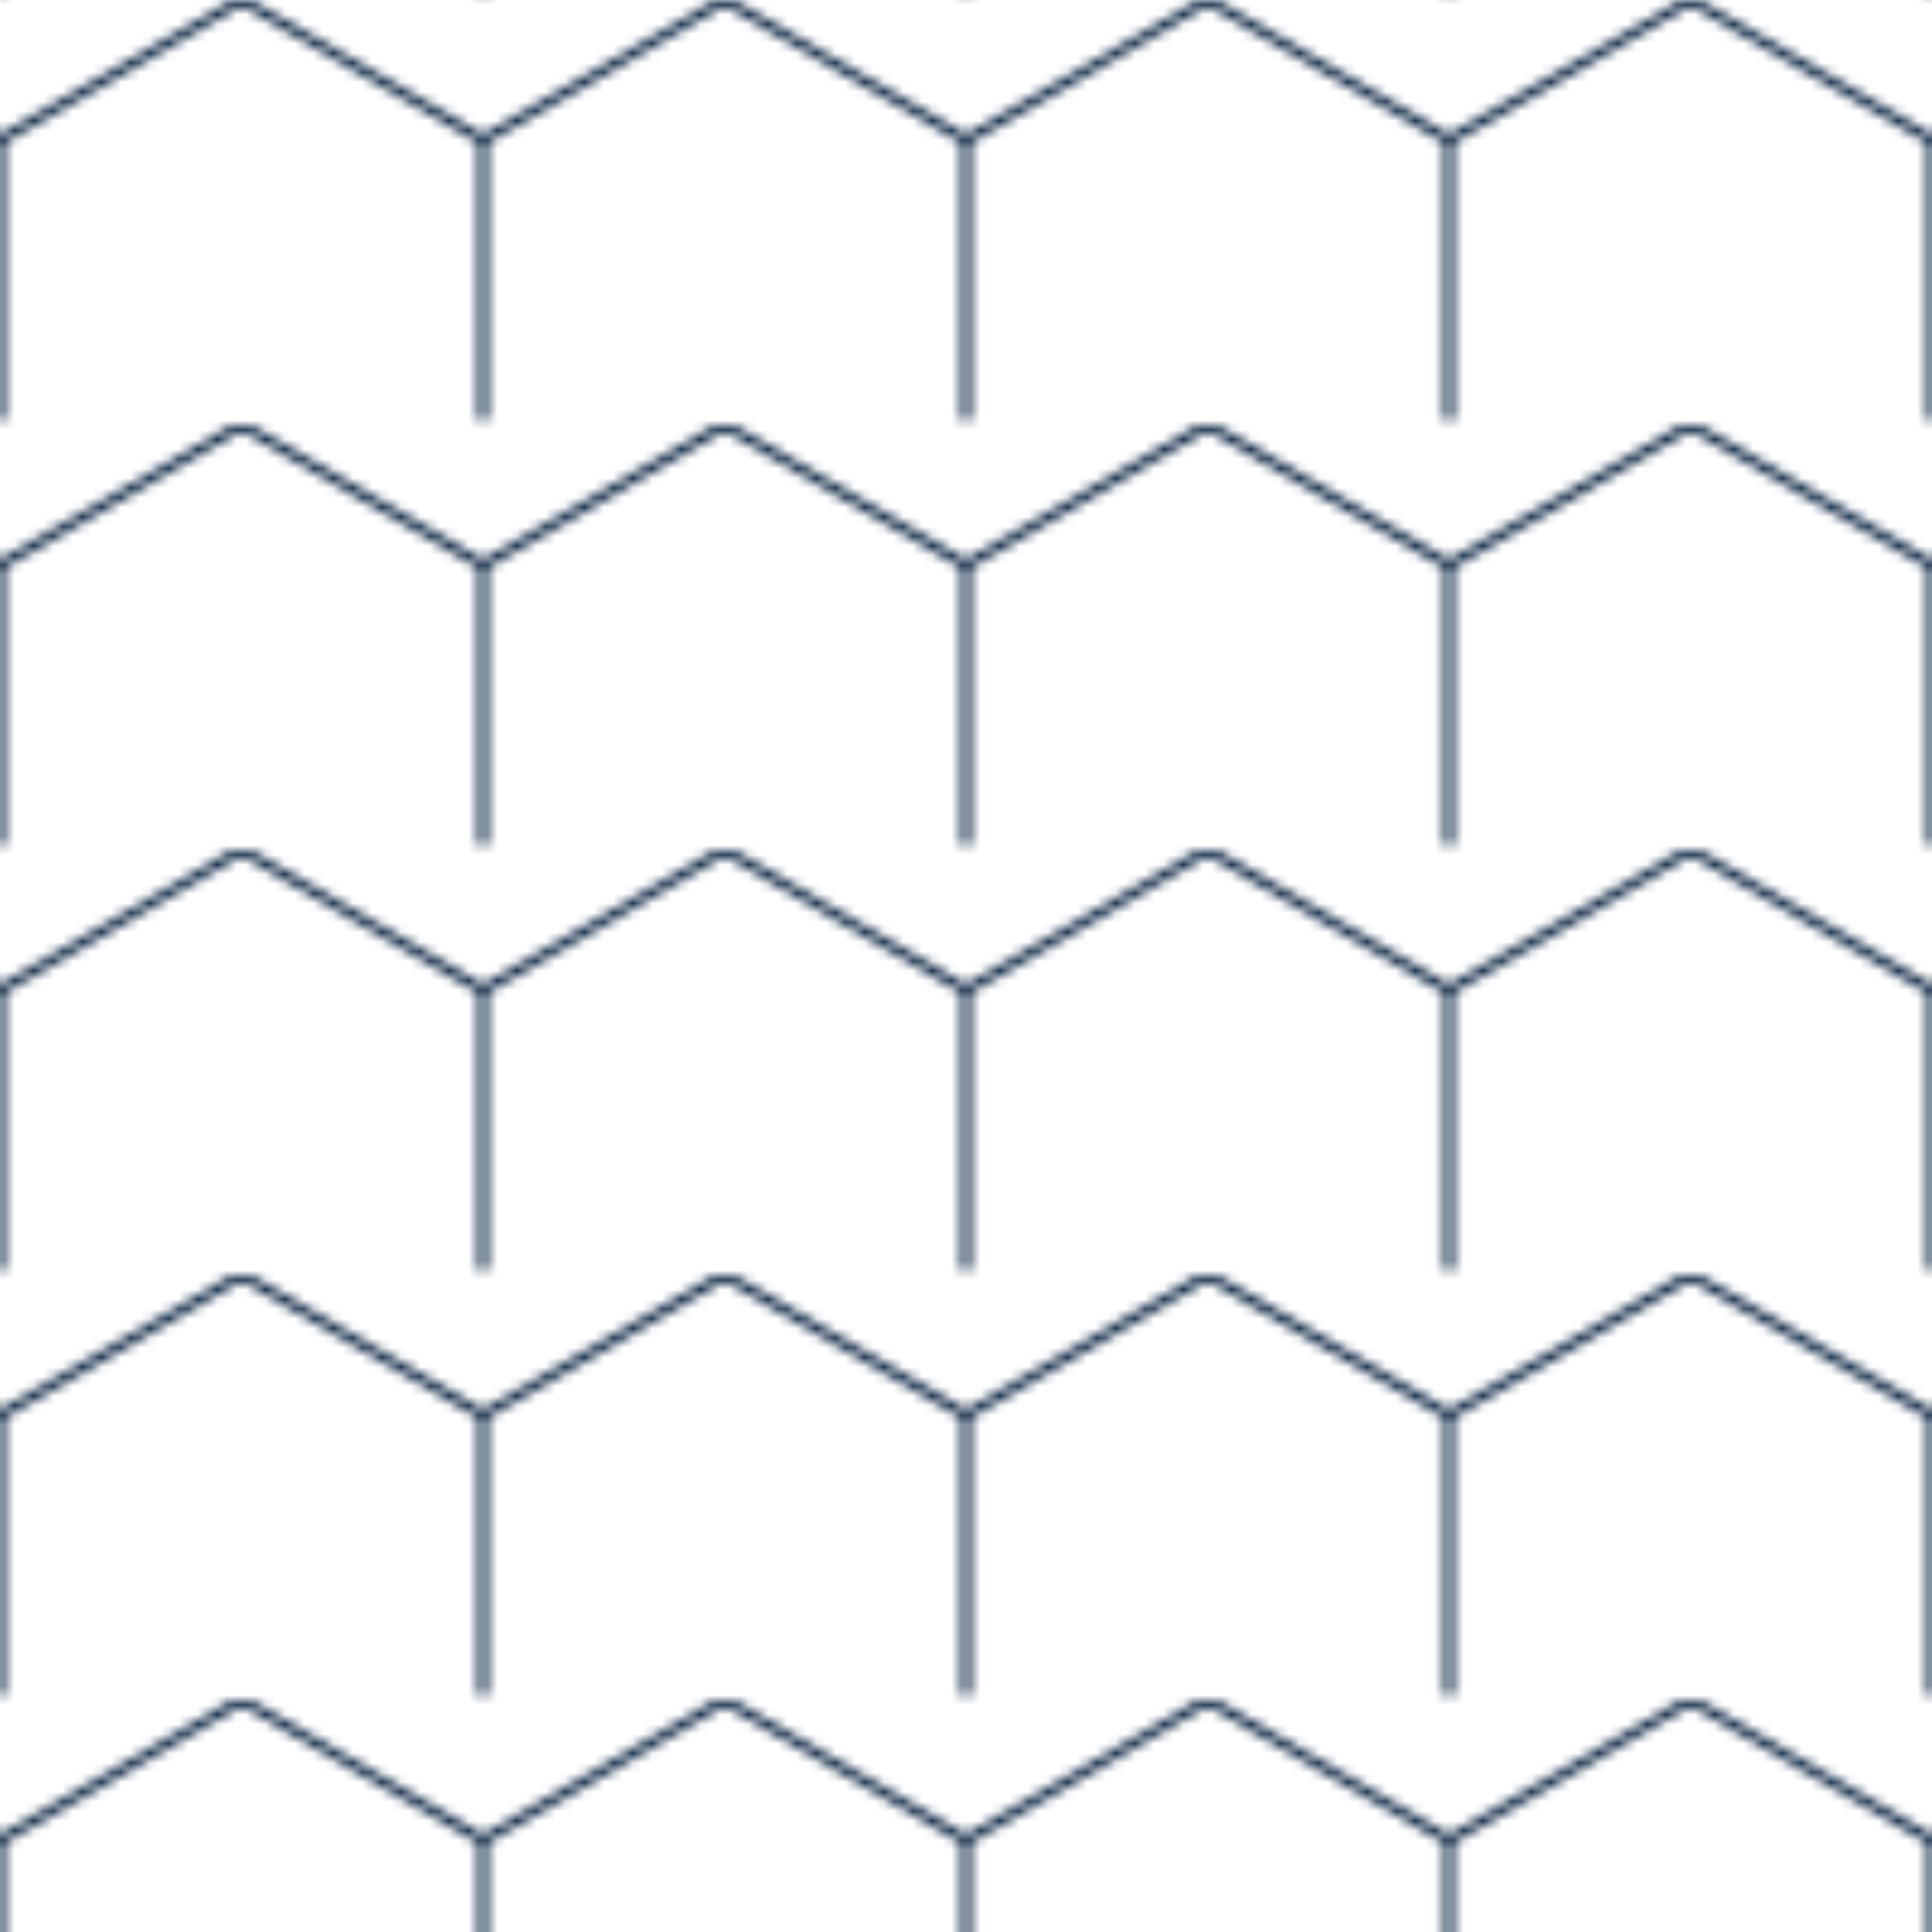 <svg xmlns="http://www.w3.org/2000/svg" width="200" height="200" viewBox="0 0 200 200">
  <defs>
    <pattern id="hexagons" width="50" height="43.4" patternUnits="userSpaceOnUse" patternTransform="scale(1 1)">
      <polygon points="25,0 50,14.5 50,43.5 25,58 0,43.5 0,14.5" fill="none" stroke="#0A2342" stroke-width="1" />
    </pattern>
  </defs>
  <rect width="100%" height="100%" fill="url(#hexagons)" />
</svg>
